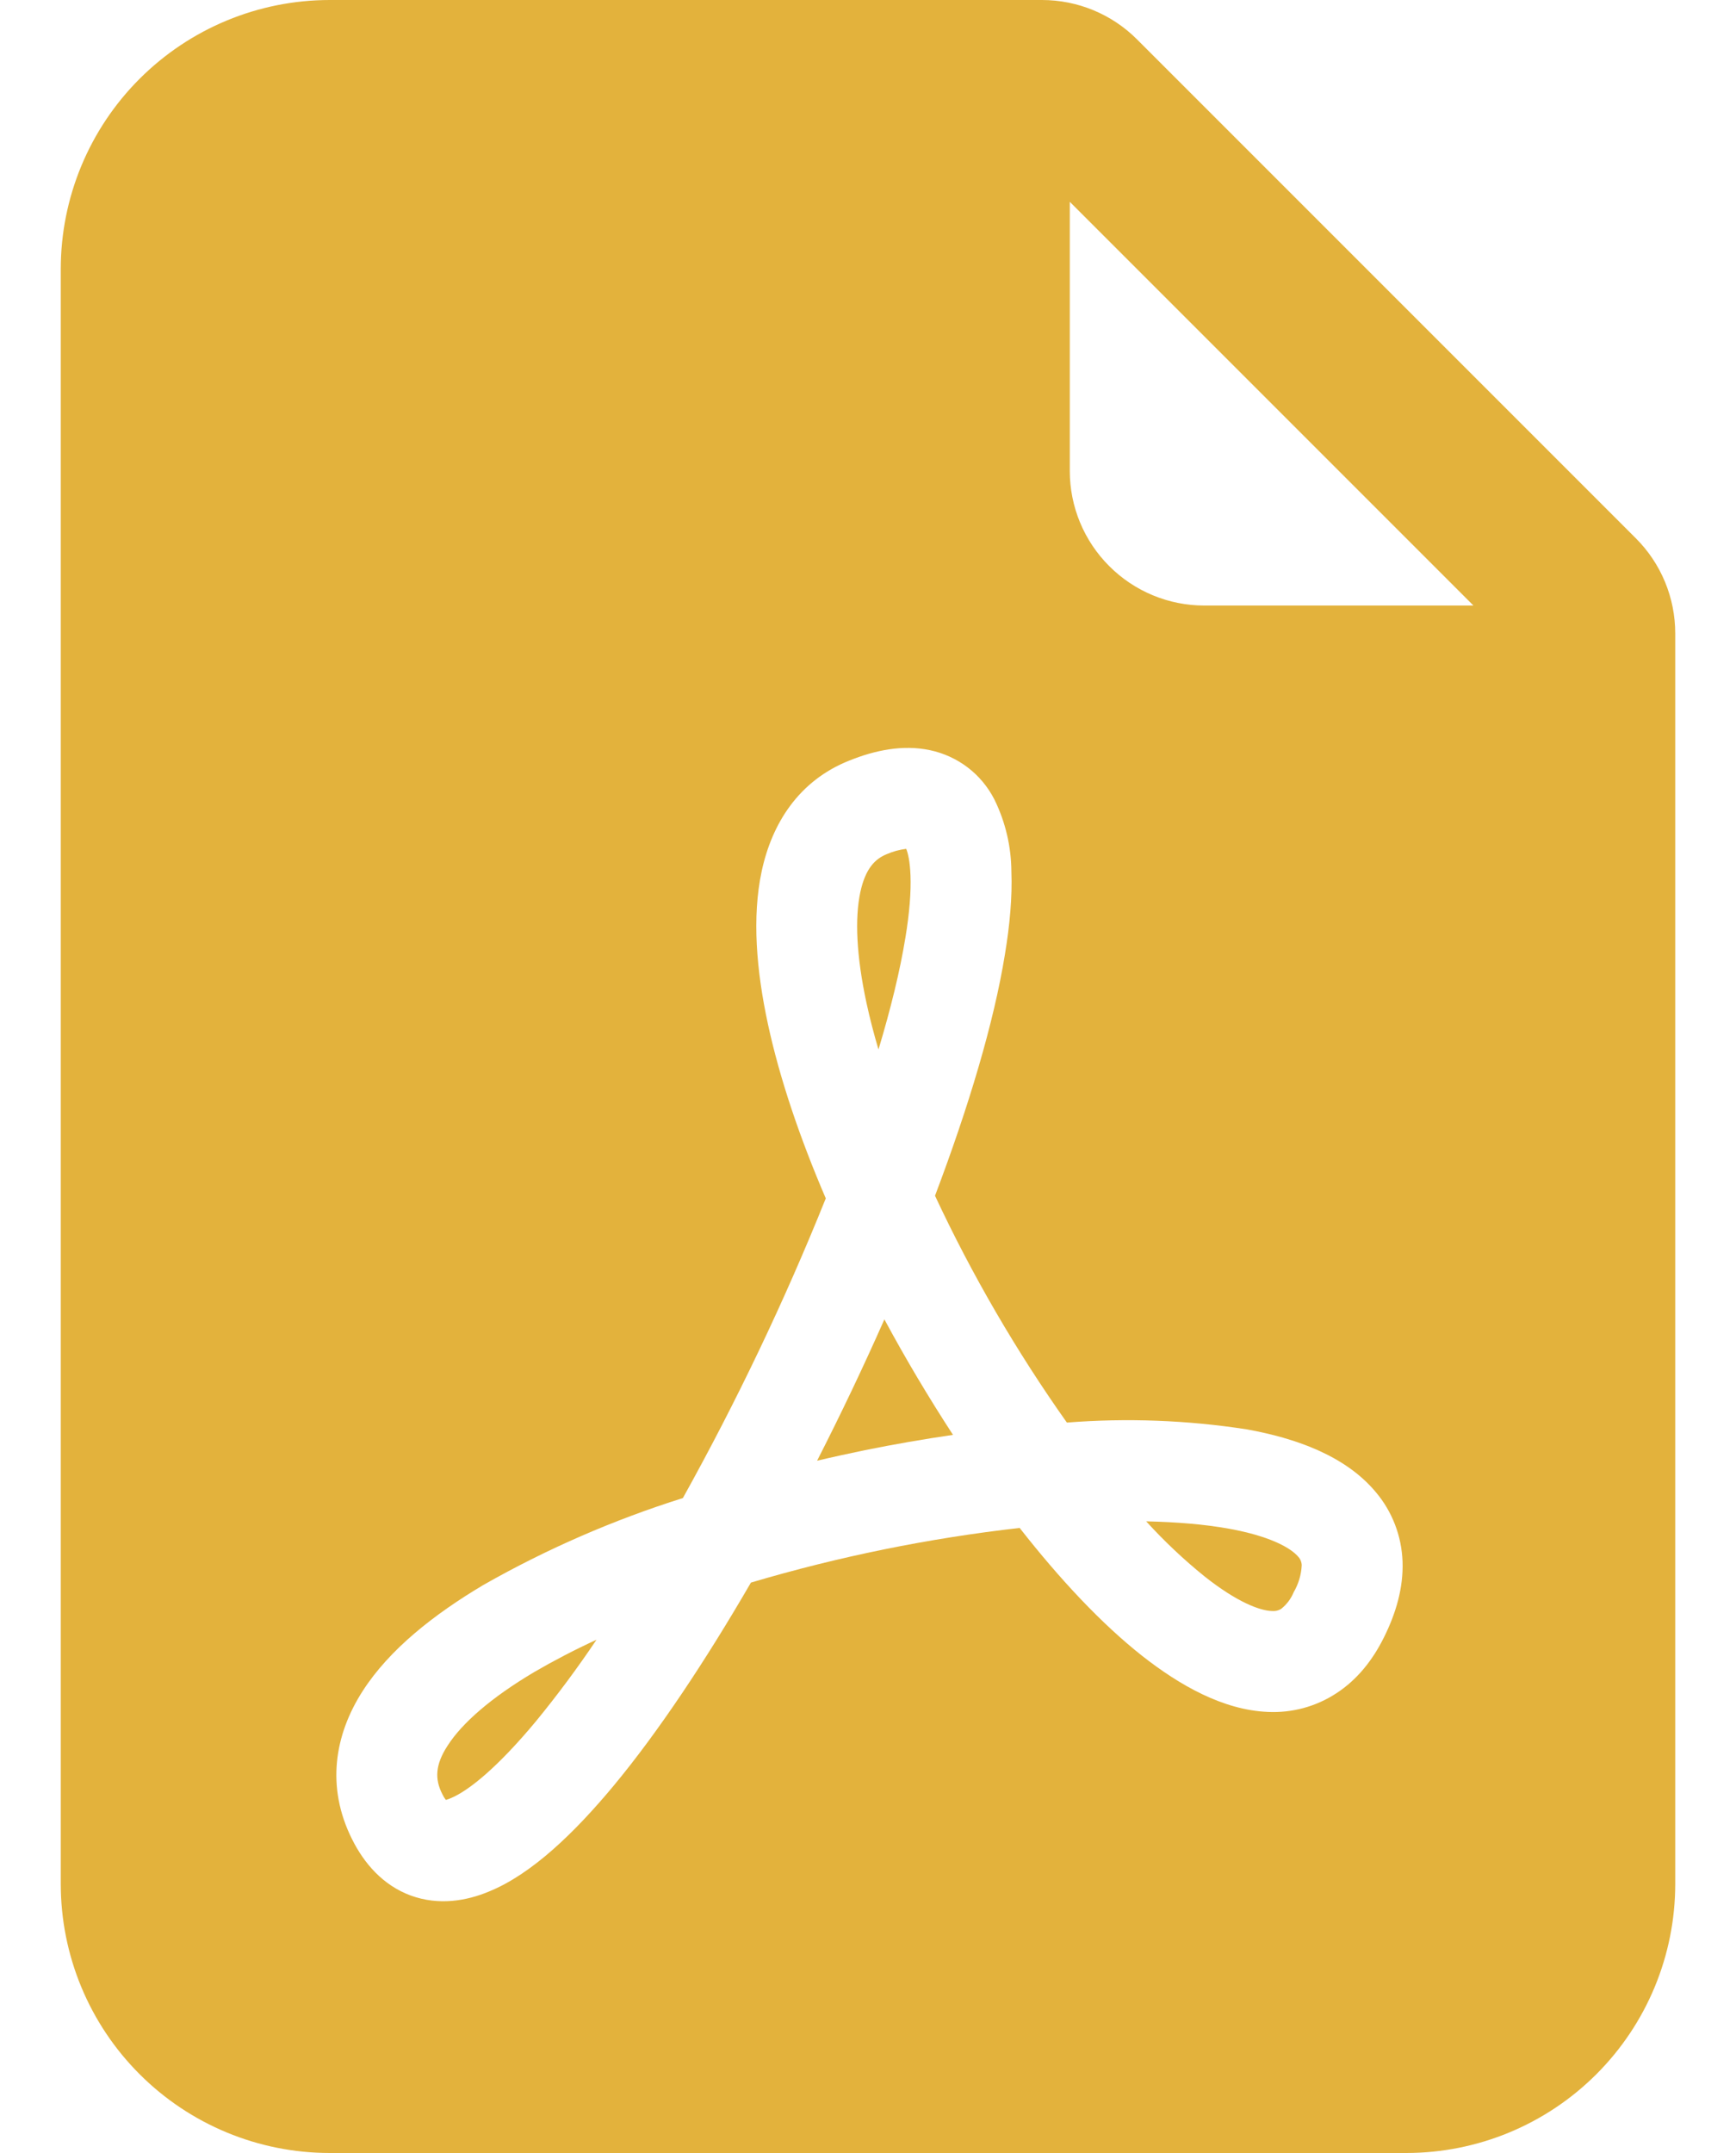 <svg width="25" height="31" viewBox="0 0 25 31" fill="none" xmlns="http://www.w3.org/2000/svg">
<path d="M7.7 24.071C7.972 23.913 8.268 23.758 8.59 23.61C8.318 24.015 8.027 24.407 7.718 24.784C7.175 25.437 6.753 25.784 6.487 25.893C6.465 25.902 6.443 25.91 6.42 25.916C6.4 25.889 6.383 25.861 6.369 25.831C6.261 25.618 6.265 25.412 6.447 25.133C6.652 24.814 7.065 24.447 7.7 24.071ZM12.457 20.88C12.226 20.929 11.998 20.977 11.767 21.032C12.109 20.362 12.432 19.684 12.736 18.997C13.042 19.565 13.372 20.119 13.724 20.66C13.304 20.721 12.879 20.795 12.457 20.88ZM17.349 22.7C17.048 22.457 16.766 22.191 16.506 21.905C16.948 21.915 17.347 21.948 17.692 22.01C18.306 22.12 18.595 22.295 18.696 22.415C18.727 22.448 18.745 22.493 18.746 22.539C18.739 22.675 18.699 22.808 18.63 22.926C18.591 23.021 18.528 23.104 18.448 23.167C18.408 23.191 18.36 23.201 18.314 23.196C18.14 23.19 17.814 23.068 17.349 22.7ZM13.038 13.504C12.961 13.977 12.829 14.52 12.651 15.111C12.585 14.889 12.527 14.666 12.478 14.44C12.331 13.756 12.31 13.22 12.389 12.848C12.463 12.505 12.602 12.367 12.769 12.299C12.858 12.26 12.953 12.234 13.05 12.222C13.075 12.28 13.104 12.4 13.112 12.605C13.121 12.842 13.098 13.142 13.038 13.506V13.504Z" fill="#E3B23C"/>
<path fill-rule="evenodd" clip-rule="evenodd" d="M4.75 0H15.005C15.519 0 16.012 0.204 16.375 0.568L23.557 7.75C23.921 8.113 24.125 8.606 24.125 9.12V27.125C24.125 28.153 23.717 29.138 22.99 29.865C22.263 30.592 21.278 31 20.25 31H4.75C3.722 31 2.737 30.592 2.01 29.865C1.283 29.138 0.875 28.153 0.875 27.125V3.875C0.875 2.847 1.283 1.862 2.01 1.135C2.737 0.408 3.722 0 4.75 0V0ZM15.406 2.906V6.781C15.406 7.295 15.61 7.788 15.974 8.151C16.337 8.515 16.83 8.719 17.344 8.719H21.219L15.406 2.906ZM5.07 26.482C5.244 26.831 5.515 27.146 5.918 27.294C6.319 27.439 6.717 27.371 7.042 27.235C7.658 26.984 8.272 26.391 8.836 25.713C9.481 24.936 10.159 23.916 10.814 22.787C12.079 22.412 13.373 22.149 14.684 22C15.265 22.742 15.865 23.382 16.447 23.841C16.989 24.267 17.615 24.622 18.256 24.649C18.606 24.666 18.951 24.573 19.244 24.381C19.545 24.186 19.768 23.903 19.93 23.576C20.105 23.225 20.211 22.859 20.198 22.485C20.185 22.116 20.049 21.762 19.81 21.481C19.372 20.958 18.655 20.706 17.95 20.58C17.095 20.448 16.227 20.415 15.364 20.483C14.635 19.453 13.999 18.36 13.465 17.217C13.949 15.938 14.312 14.729 14.472 13.741C14.542 13.318 14.579 12.915 14.565 12.551C14.563 12.19 14.479 11.833 14.319 11.509C14.227 11.33 14.097 11.173 13.937 11.051C13.777 10.929 13.592 10.844 13.395 10.802C13.004 10.718 12.601 10.802 12.231 10.951C11.5 11.241 11.115 11.861 10.969 12.545C10.828 13.204 10.892 13.971 11.059 14.746C11.229 15.533 11.52 16.389 11.892 17.255C11.297 18.735 10.609 20.176 9.834 21.57C8.835 21.884 7.873 22.303 6.963 22.82C6.246 23.246 5.608 23.75 5.225 24.345C4.818 24.976 4.692 25.728 5.07 26.482Z" fill="#E3B23C"/>
</svg>
